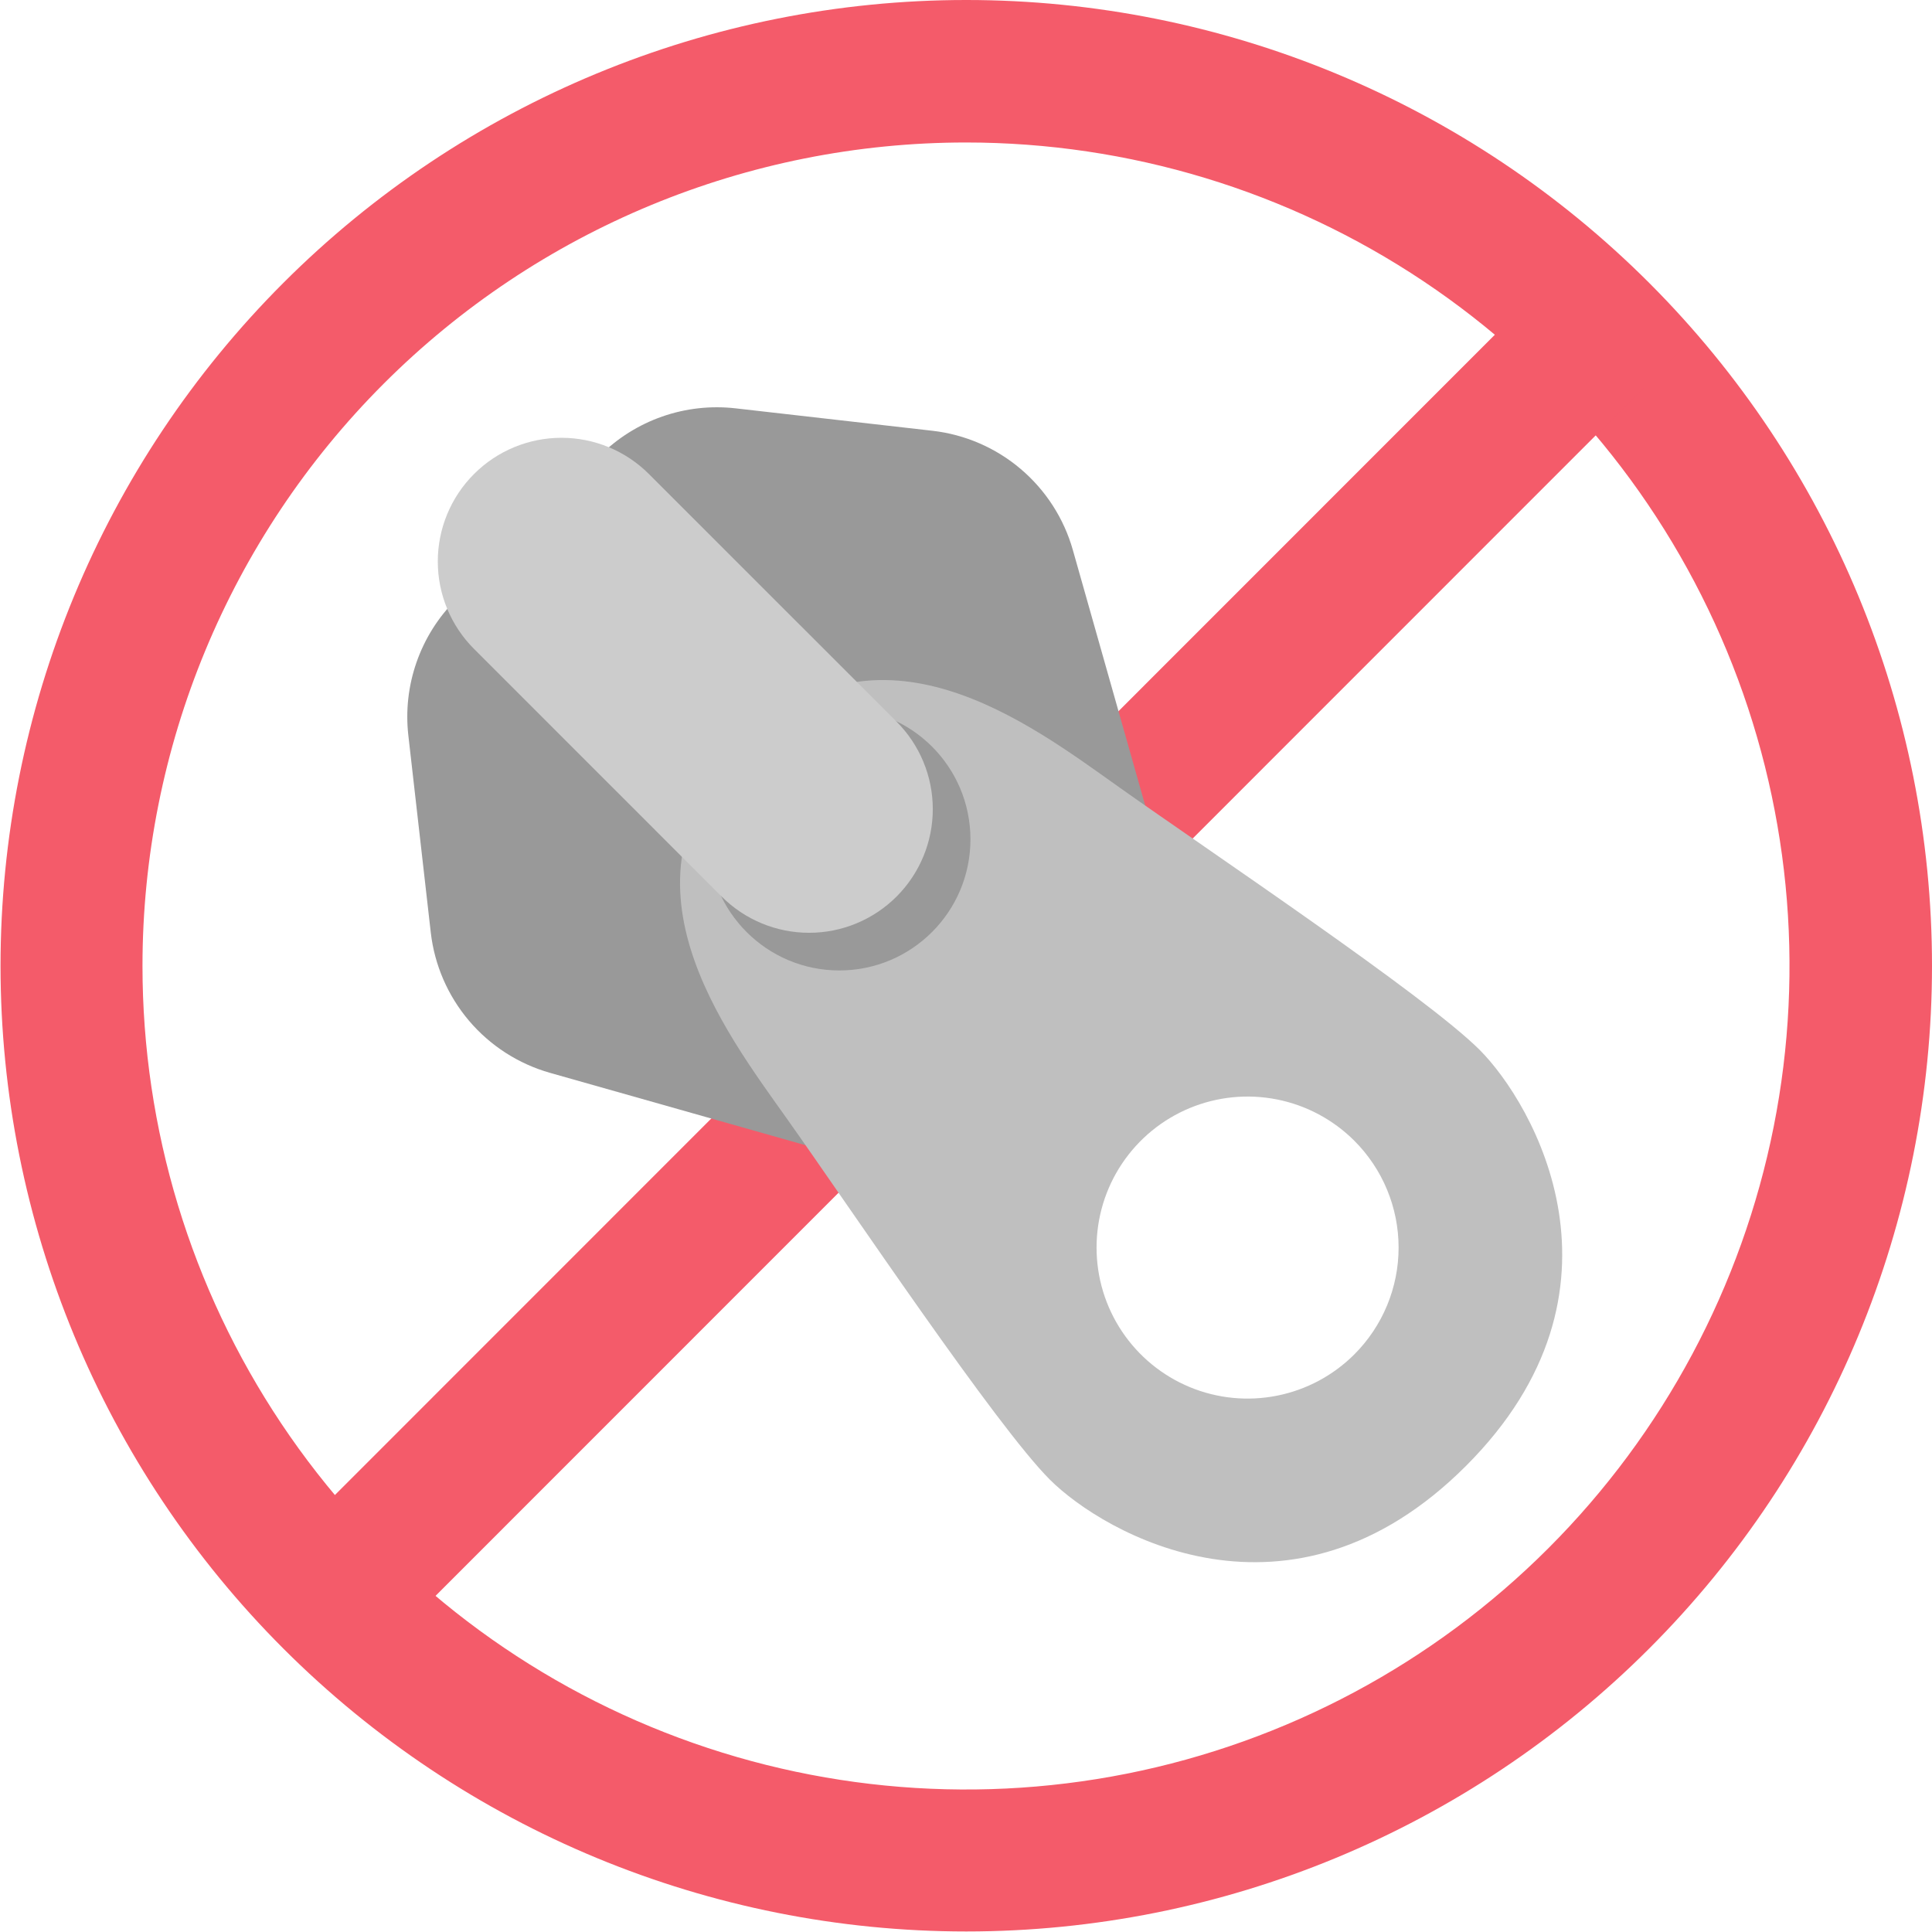 <svg width="80" height="80" viewBox="0 0 80 80" fill="none" xmlns="http://www.w3.org/2000/svg">
<g clip-path="url(#clip0_1534_172)">
<path d="M40 5.9C46.744 5.9 53.337 7.9 58.945 11.647C64.553 15.394 68.923 20.72 71.504 26.951C74.085 33.181 74.76 40.038 73.445 46.653C72.129 53.267 68.881 59.343 64.112 64.112C59.343 68.881 53.267 72.129 46.653 73.445C40.038 74.76 33.181 74.085 26.951 71.504C20.72 68.923 15.394 64.553 11.647 58.945C7.9 53.337 5.9 46.744 5.9 40C5.9 30.956 9.493 22.283 15.888 15.888C22.283 9.493 30.956 5.9 40 5.9ZM40 0C29.395 0.003 19.226 4.218 11.729 11.718C4.231 19.219 0.021 29.39 0.022 39.995C0.023 50.599 4.237 60.769 11.736 68.267C19.236 75.766 29.406 79.978 40.011 79.978C50.616 79.978 60.786 75.766 68.285 68.267C75.785 60.769 79.999 50.599 80 39.995C80.001 29.39 75.79 19.219 68.293 11.718C60.796 4.218 50.627 0.003 40.022 0L40 0Z" fill="#F45B6A"/>
<path d="M65.566 10.192L10.279 65.495L14.451 69.666L69.739 14.363L65.566 10.192Z" fill="#F45B6A"/>
<path d="M40.981 45.933C40.119 46.795 39.042 47.411 37.862 47.718C36.683 48.025 35.442 48.012 34.27 47.68L22.777 44.425C21.469 44.054 20.302 43.304 19.422 42.268C18.543 41.232 17.991 39.959 17.837 38.609L16.909 30.456C16.792 29.431 16.908 28.394 17.248 27.422C17.587 26.449 18.142 25.565 18.871 24.836L24.836 18.871C25.565 18.142 26.449 17.587 27.422 17.247C28.395 16.907 29.432 16.792 30.456 16.908L38.609 17.837C39.959 17.991 41.233 18.542 42.268 19.422C43.304 20.302 44.055 21.469 44.425 22.776L47.68 34.269C48.012 35.442 48.026 36.682 47.718 37.862C47.411 39.042 46.795 40.118 45.933 40.98L40.981 45.933Z" fill="#999999"/>
<path d="M46.346 32.601C42.633 29.968 36.382 25.148 30.765 30.765C25.148 36.382 29.968 42.633 32.601 46.346C35.234 50.059 41.243 59.038 43.47 61.266C45.698 63.493 53.425 67.98 60.702 60.702C67.98 53.425 63.493 45.698 61.266 43.47C59.038 41.243 50.059 35.234 46.346 32.601ZM56.081 56.081C55.206 56.956 54.092 57.551 52.879 57.792C51.666 58.034 50.409 57.91 49.266 57.437C48.123 56.963 47.147 56.162 46.459 55.133C45.772 54.105 45.406 52.896 45.406 51.659C45.406 50.422 45.772 49.213 46.459 48.185C47.147 47.157 48.123 46.355 49.266 45.882C50.409 45.408 51.666 45.285 52.879 45.526C54.092 45.767 55.206 46.363 56.081 47.237C57.254 48.41 57.913 50.001 57.913 51.659C57.913 53.318 57.254 54.908 56.081 56.081Z" fill="#BFBFBF"/>
<path d="M34.754 40.184C37.753 40.184 40.184 37.753 40.184 34.754C40.184 31.756 37.753 29.325 34.754 29.325C31.756 29.325 29.325 31.756 29.325 34.754C29.325 37.753 31.756 40.184 34.754 40.184Z" fill="#999999"/>
<path d="M19.628 26.87C18.667 25.91 18.128 24.607 18.128 23.249C18.128 21.891 18.667 20.588 19.628 19.628C20.588 18.667 21.891 18.128 23.249 18.128C24.607 18.128 25.91 18.667 26.87 19.628L37.125 29.882C38.085 30.843 38.625 32.145 38.625 33.504C38.625 34.862 38.085 36.164 37.125 37.125C36.164 38.085 34.862 38.625 33.504 38.625C32.145 38.625 30.843 38.085 29.882 37.125L19.628 26.87Z" fill="#CCCCCC"/>
</g>
<defs>
<clipPath id="clip0_1534_172">
<rect width="80" height="80" fill="white"/>
</clipPath>
</defs>
</svg>
